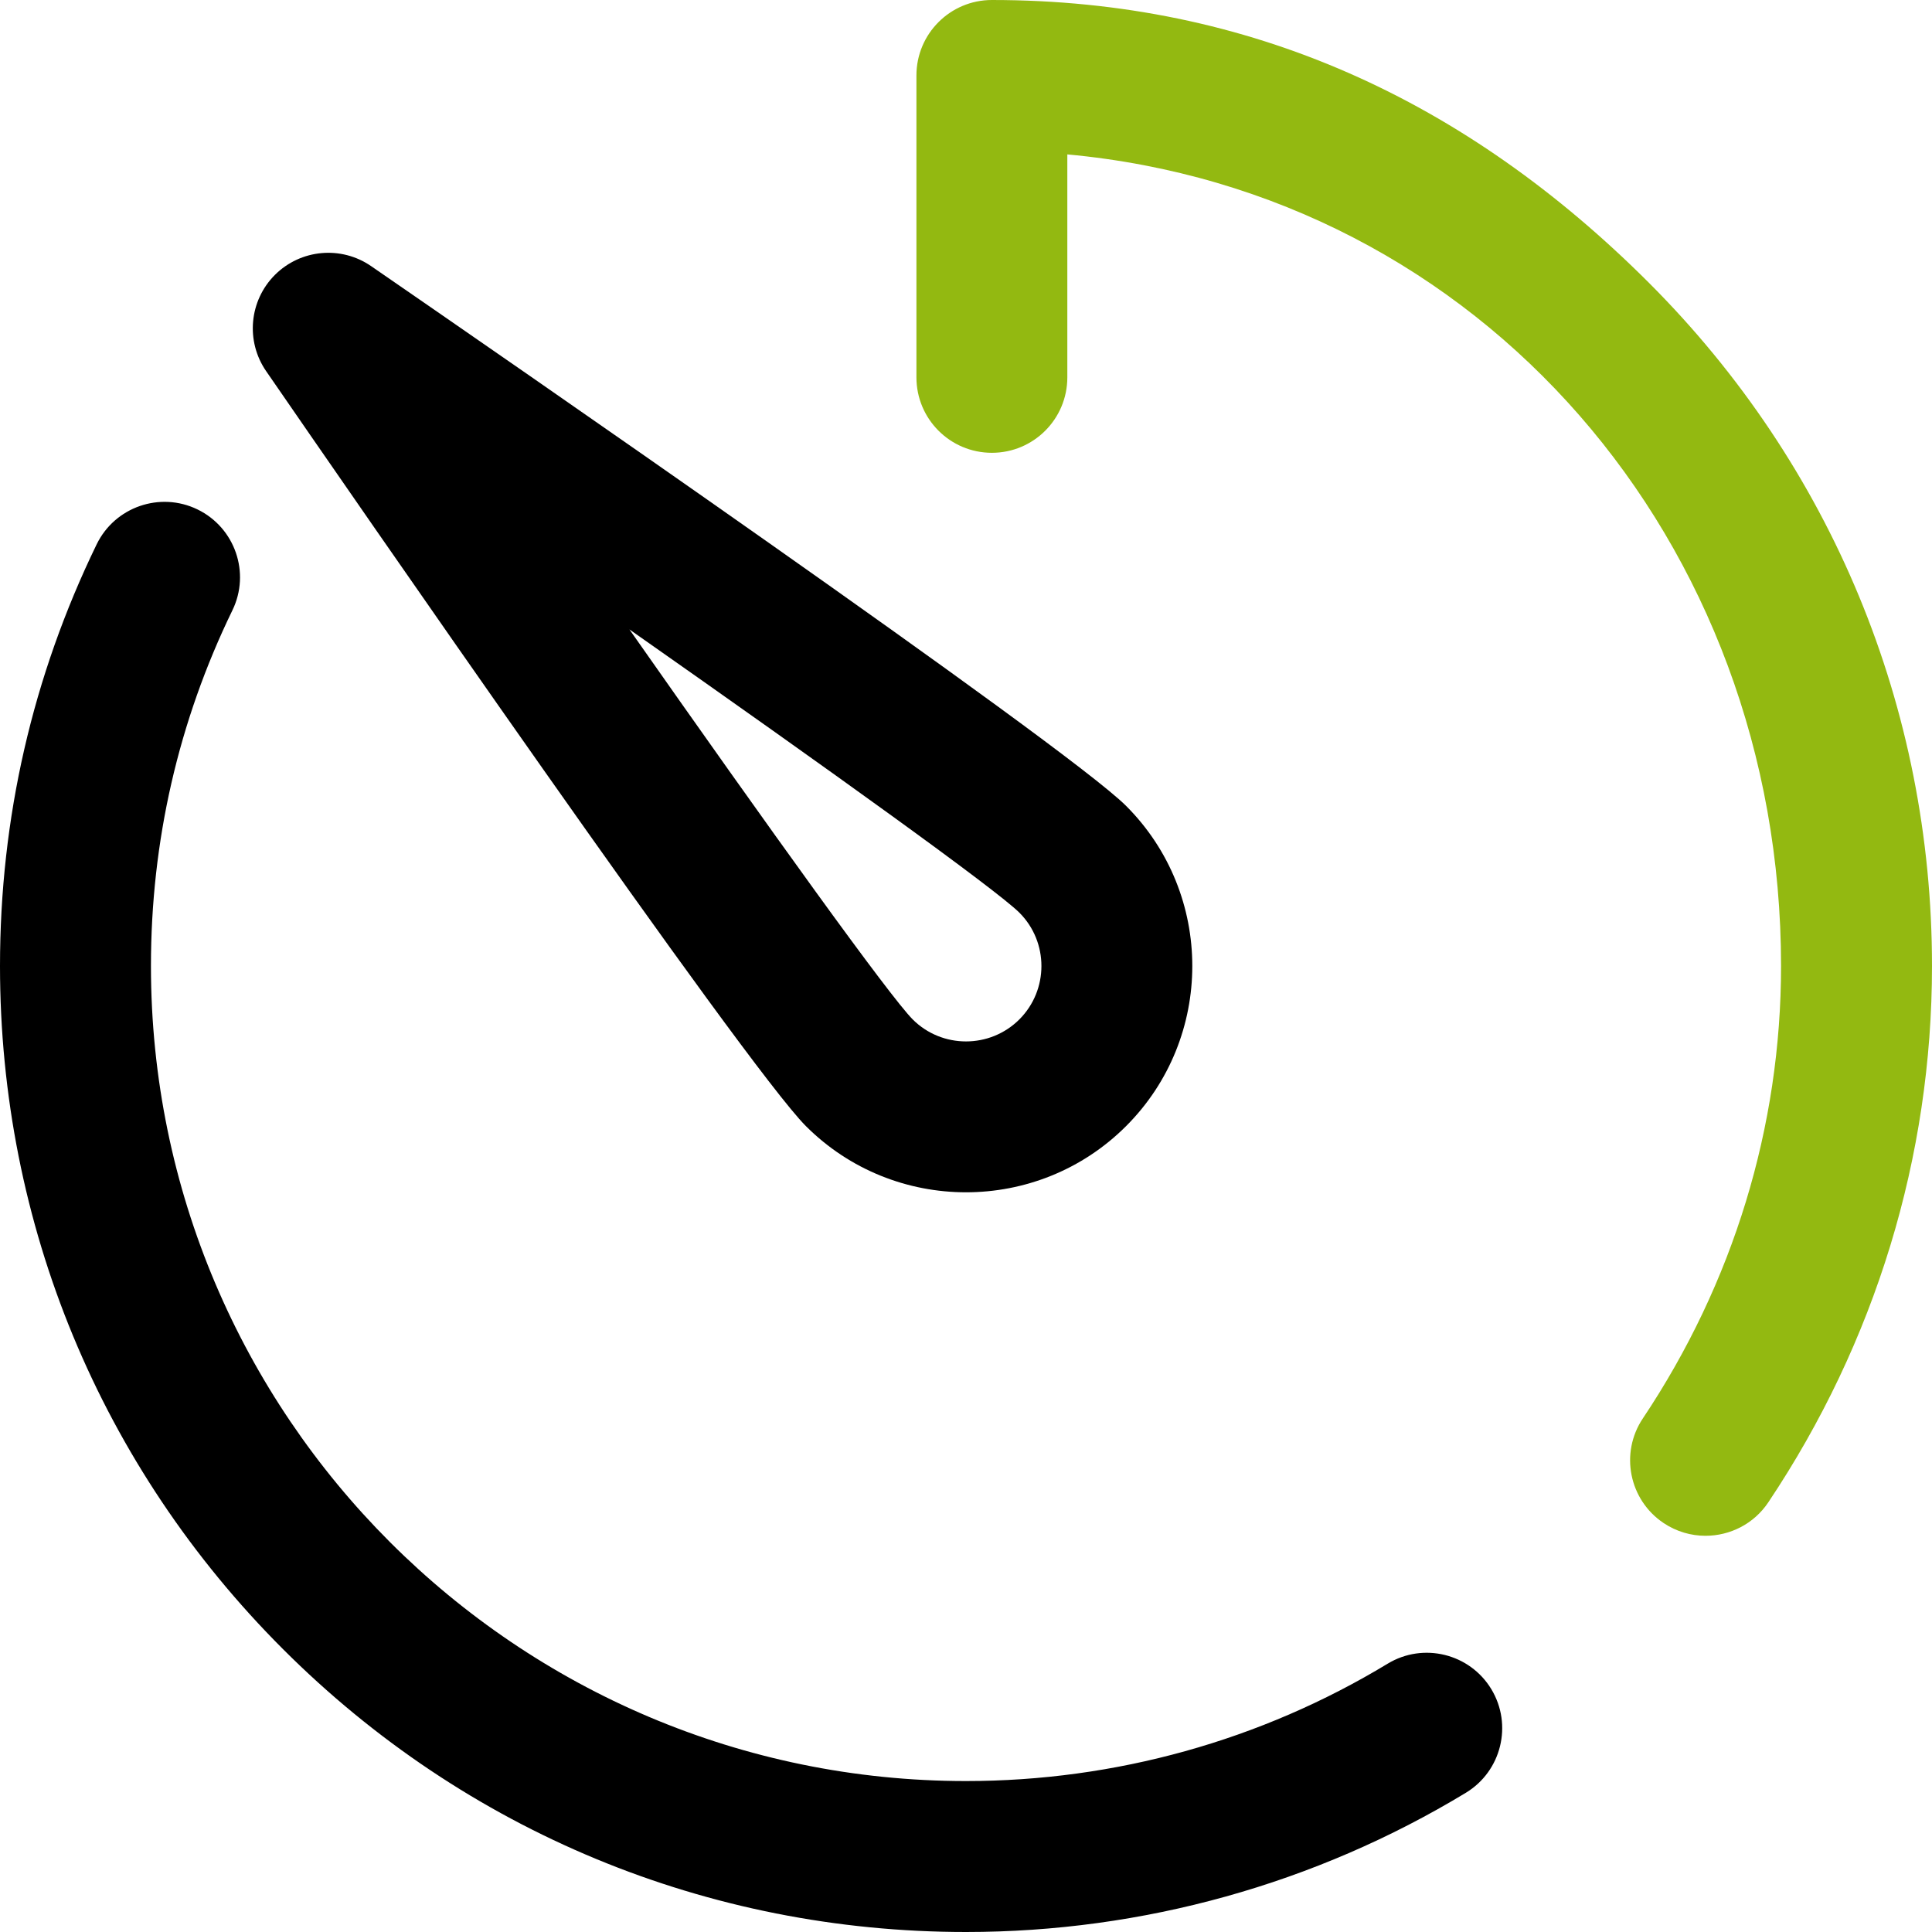 <?xml version="1.0" encoding="UTF-8"?>
<svg width="38px" height="38px" viewBox="0 0 38 38" version="1.1" xmlns="http://www.w3.org/2000/svg" xmlns:xlink="http://www.w3.org/1999/xlink">
    <!-- Generator: Sketch 58 (84663) - https://sketch.com -->
    <title>timer</title>
    <desc>Created with Sketch.</desc>
    <g id="Page-1---desktop" stroke="none" stroke-width="1" fill="none" fill-rule="evenodd">
        <g id="iconix-case1.1" transform="translate(-881, -4838)">
            <g id="Group-13" transform="translate(850, 4357)">
                <g id="icons-/-timer" transform="translate(25, 475)">
                    <g id="timer" transform="translate(6, 6)">
                        <path d="M15.851,22.149 C16.719,23.017 17.86,23.451 19,23.451 C20.14,23.451 21.281,23.017 22.149,22.149 C23.885,20.413 23.885,17.587 22.149,15.851 C20.954,14.656 9.569,6.798 7.299,5.234 C6.709,4.828 5.914,4.901 5.407,5.407 C4.901,5.914 4.828,6.709 5.234,7.299 C6.798,9.569 14.656,20.954 15.851,22.149 Z M20.05,17.951 C20.628,18.529 20.628,19.471 20.05,20.05 C19.471,20.628 18.529,20.628 17.951,20.05 C17.49,19.584 15.169,16.356 12.38,12.38 C16.356,15.169 19.584,17.49 20.05,17.951 Z" id="Shape" fill="#000000" fill-rule="nonzero"></path>
                        <path d="M32.435,5.565 C28.846,1.976 24.584,0 19.509,0 C18.689,0 18.025,0.665 18.025,1.484 L18.025,7.422 C18.025,8.242 18.689,8.906 19.509,8.906 C20.329,8.906 20.993,8.242 20.993,7.422 L20.993,3.037 C29.14,3.788 35.031,10.66 35.031,19 C35.031,22.161 34.091,25.238 32.313,27.898 C31.857,28.579 32.04,29.501 32.722,29.957 C32.975,30.126 33.262,30.207 33.545,30.207 C34.025,30.207 34.495,29.976 34.781,29.548 C36.887,26.398 38,22.75 38,19 C38,13.925 36.024,9.154 32.435,5.565 Z" id="Path" fill="#93B911" fill-rule="nonzero"></path>
                        <path d="M27.293,32.723 C24.8,34.233 21.932,35.031 19,35.031 C10.16,35.031 2.969,27.84 2.969,19 C2.969,16.547 3.508,14.193 4.571,12.004 C4.93,11.267 4.622,10.379 3.885,10.02 C3.147,9.662 2.259,9.97 1.901,10.707 C0.64,13.303 0,16.093 0,19 C0,24.075 1.976,28.846 5.565,32.435 C9.154,36.024 13.925,38 19,38 C22.474,38 25.874,37.053 28.831,35.262 C29.532,34.837 29.756,33.924 29.332,33.223 C28.907,32.522 27.994,32.298 27.293,32.723 Z" id="Path" fill="#000000" fill-rule="nonzero"></path>
                    </g>
                </g>
            </g>
        </g>
    </g>
</svg>